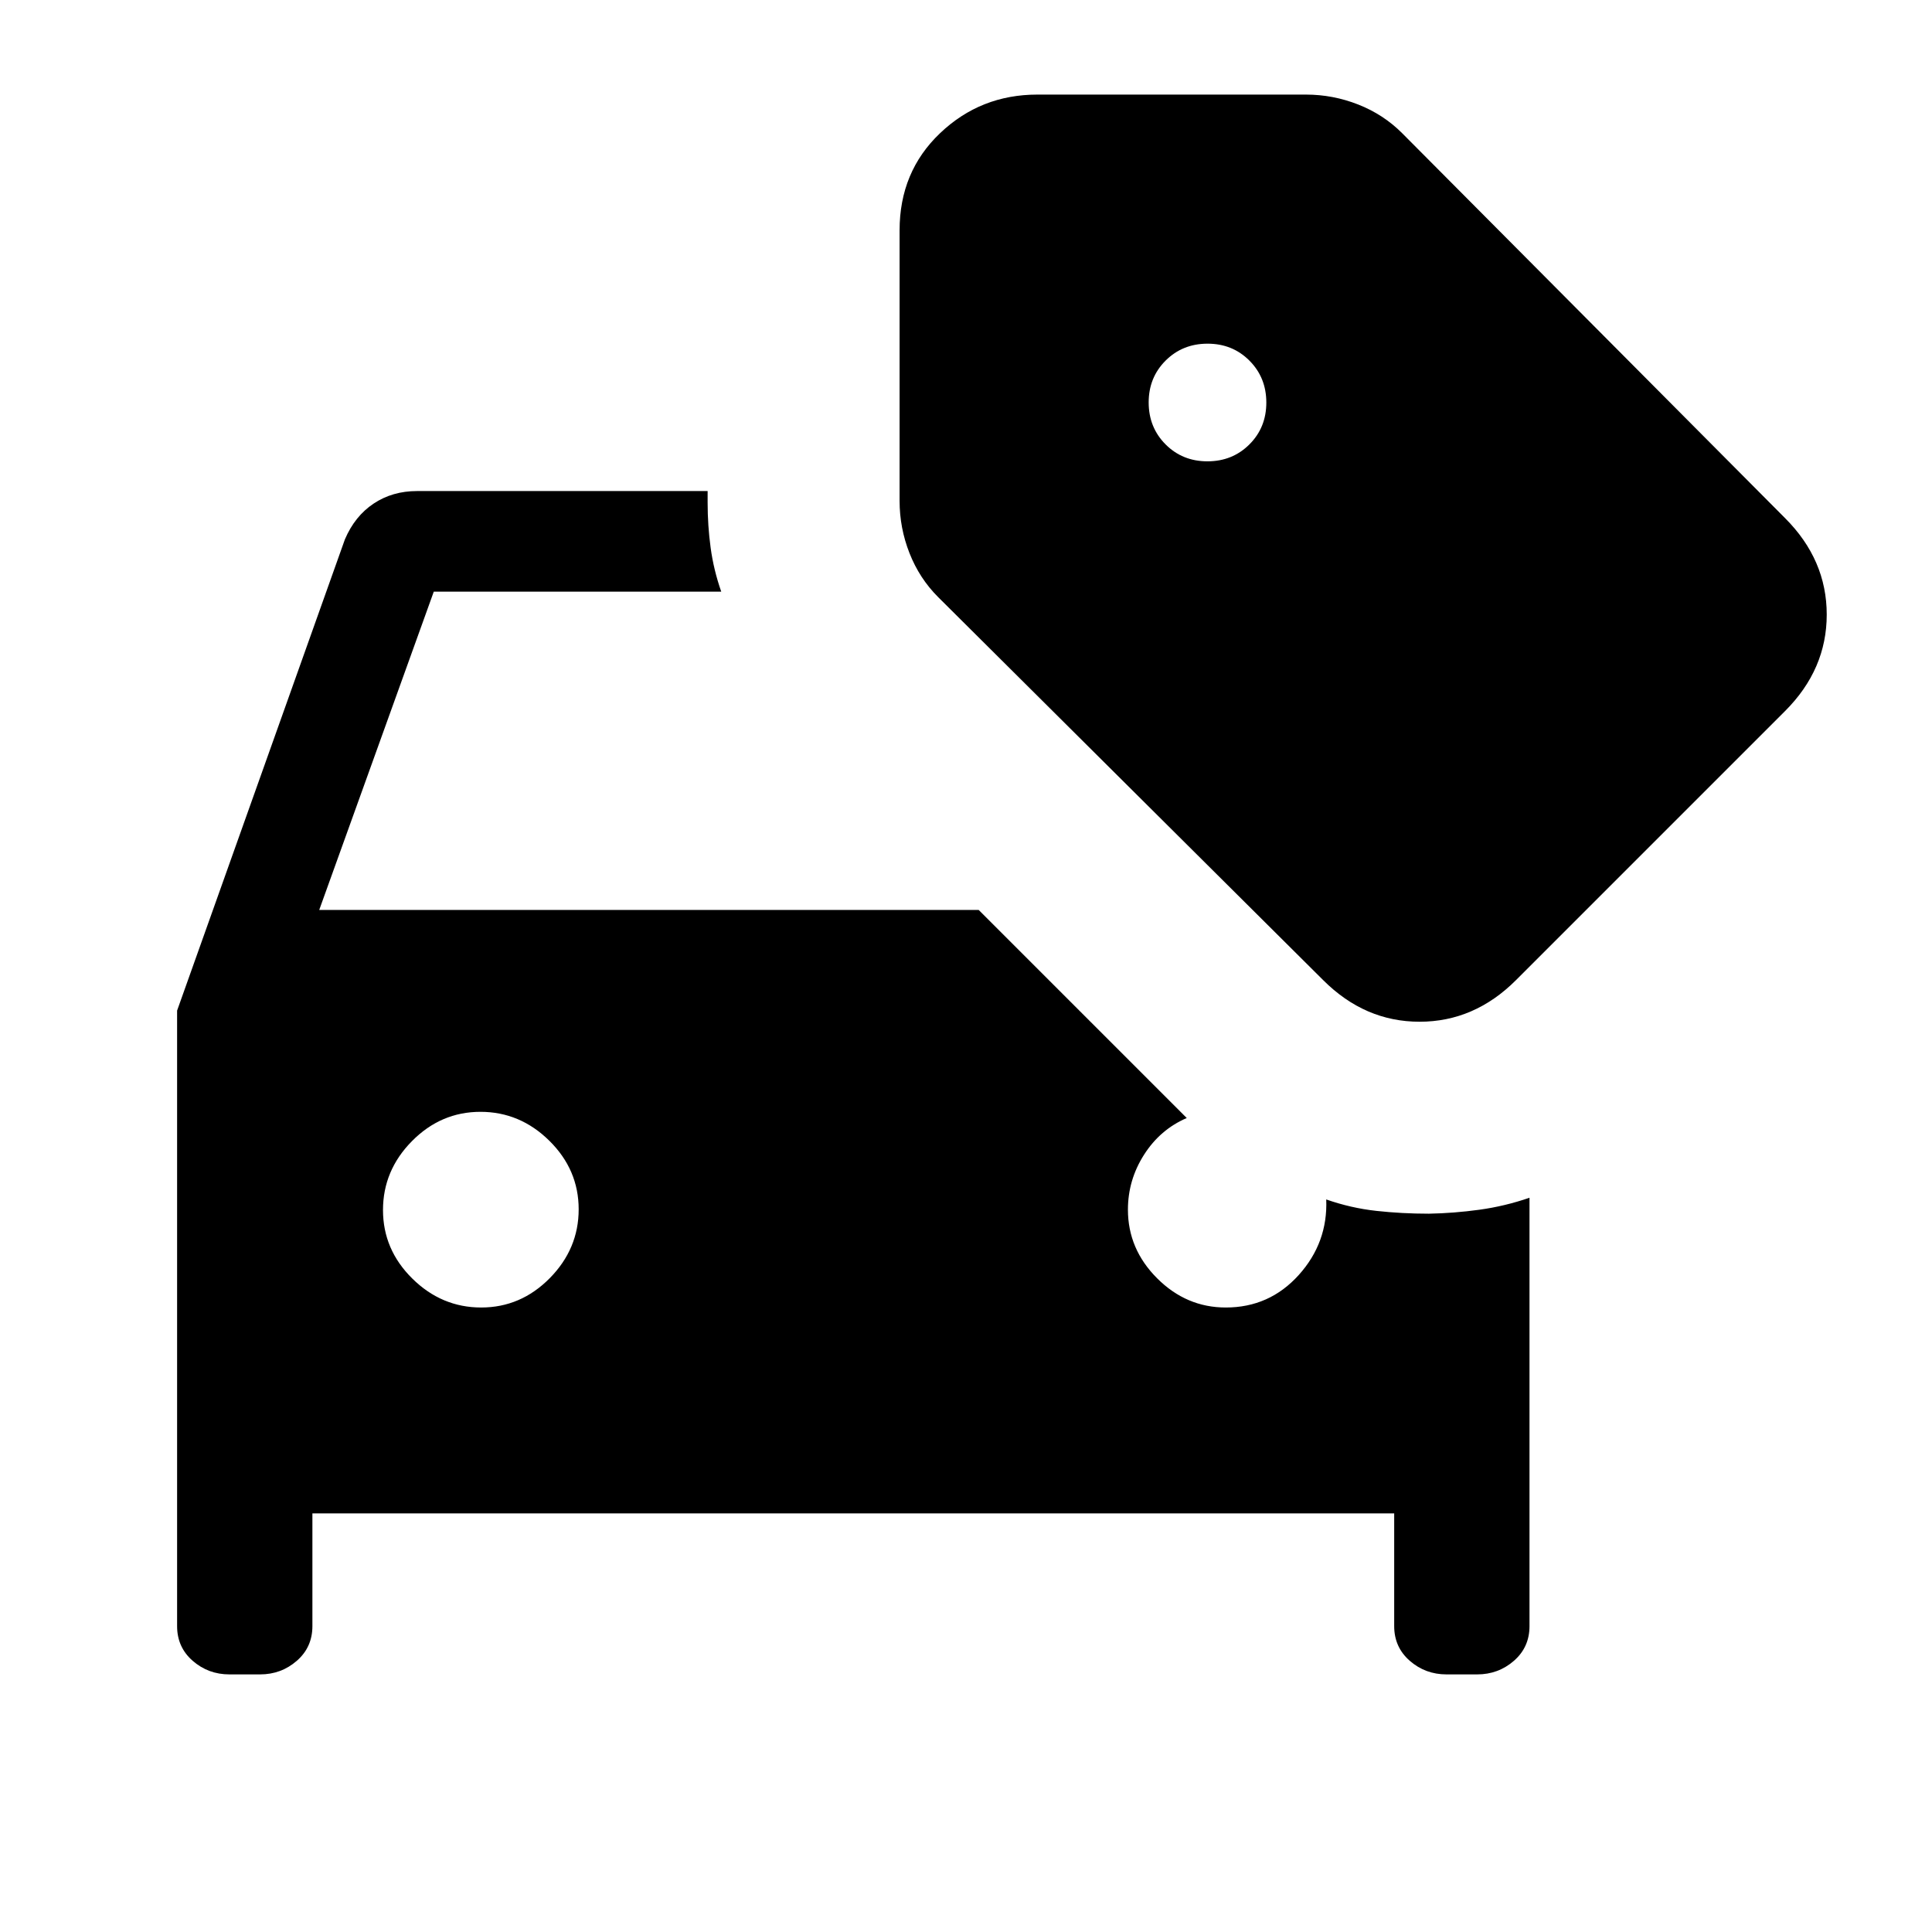 <svg xmlns="http://www.w3.org/2000/svg" height="24" viewBox="0 -960 960 960" width="24"><path d="M114-128q-10.5 0-18.25-6.75T88-152v-305.846L171.384-692q4.923-11.539 14.27-17.769Q195-716 207.231-716h144.384v5.692q0 11.486 1.5 22.512 1.5 11.027 5.27 21.796H215.538l-56.923 158.154h327.692l103.385 103.384q-13.231 5.693-21.231 18.249-8 12.557-8 27.29 0 19.59 14.513 34.103 14.513 14.512 34.103 14.512 21.692 0 36.231-16.115Q659.846-342.538 659-364q12.308 4.308 25 5.692 12.692 1.385 26 1.385 12.462-.231 25.077-1.962 12.616-1.73 24.923-5.961V-152q0 10.5-7.75 17.25T734-128h-15.231q-10.5 0-18.25-6.75t-7.75-17.25v-56H155.231v56q0 10.5-7.75 17.25t-18.25 6.75H114Zm125.104-182.308q19.665 0 34.05-14.565 14.385-14.566 14.385-34.231t-14.566-34.05q-14.566-14.385-34.231-14.385t-34.05 14.566q-14.384 14.566-14.384 34.231t14.565 34.05q14.566 14.384 34.231 14.384ZM657.461-473 466.154-663.308q-9.291-9.282-14.222-21.814Q447-697.653 447-711.077v-134.462q0-29.153 20.135-48.307Q487.269-913 515.461-913h133.462q13.424 0 25.955 4.932 12.532 4.931 21.814 14.222L887-702.539q20.692 20.693 20.692 47.924 0 27.23-20.692 47.923L753.308-473q-20.693 20.692-47.923 20.692-27.231 0-47.924-20.692Zm-57.488-257.769q12.412 0 20.835-8.396t8.423-20.808q0-12.412-8.396-20.835t-20.808-8.423q-12.412 0-20.835 8.396t-8.423 20.808q0 12.412 8.396 20.835t20.808 8.423Z"/></svg>